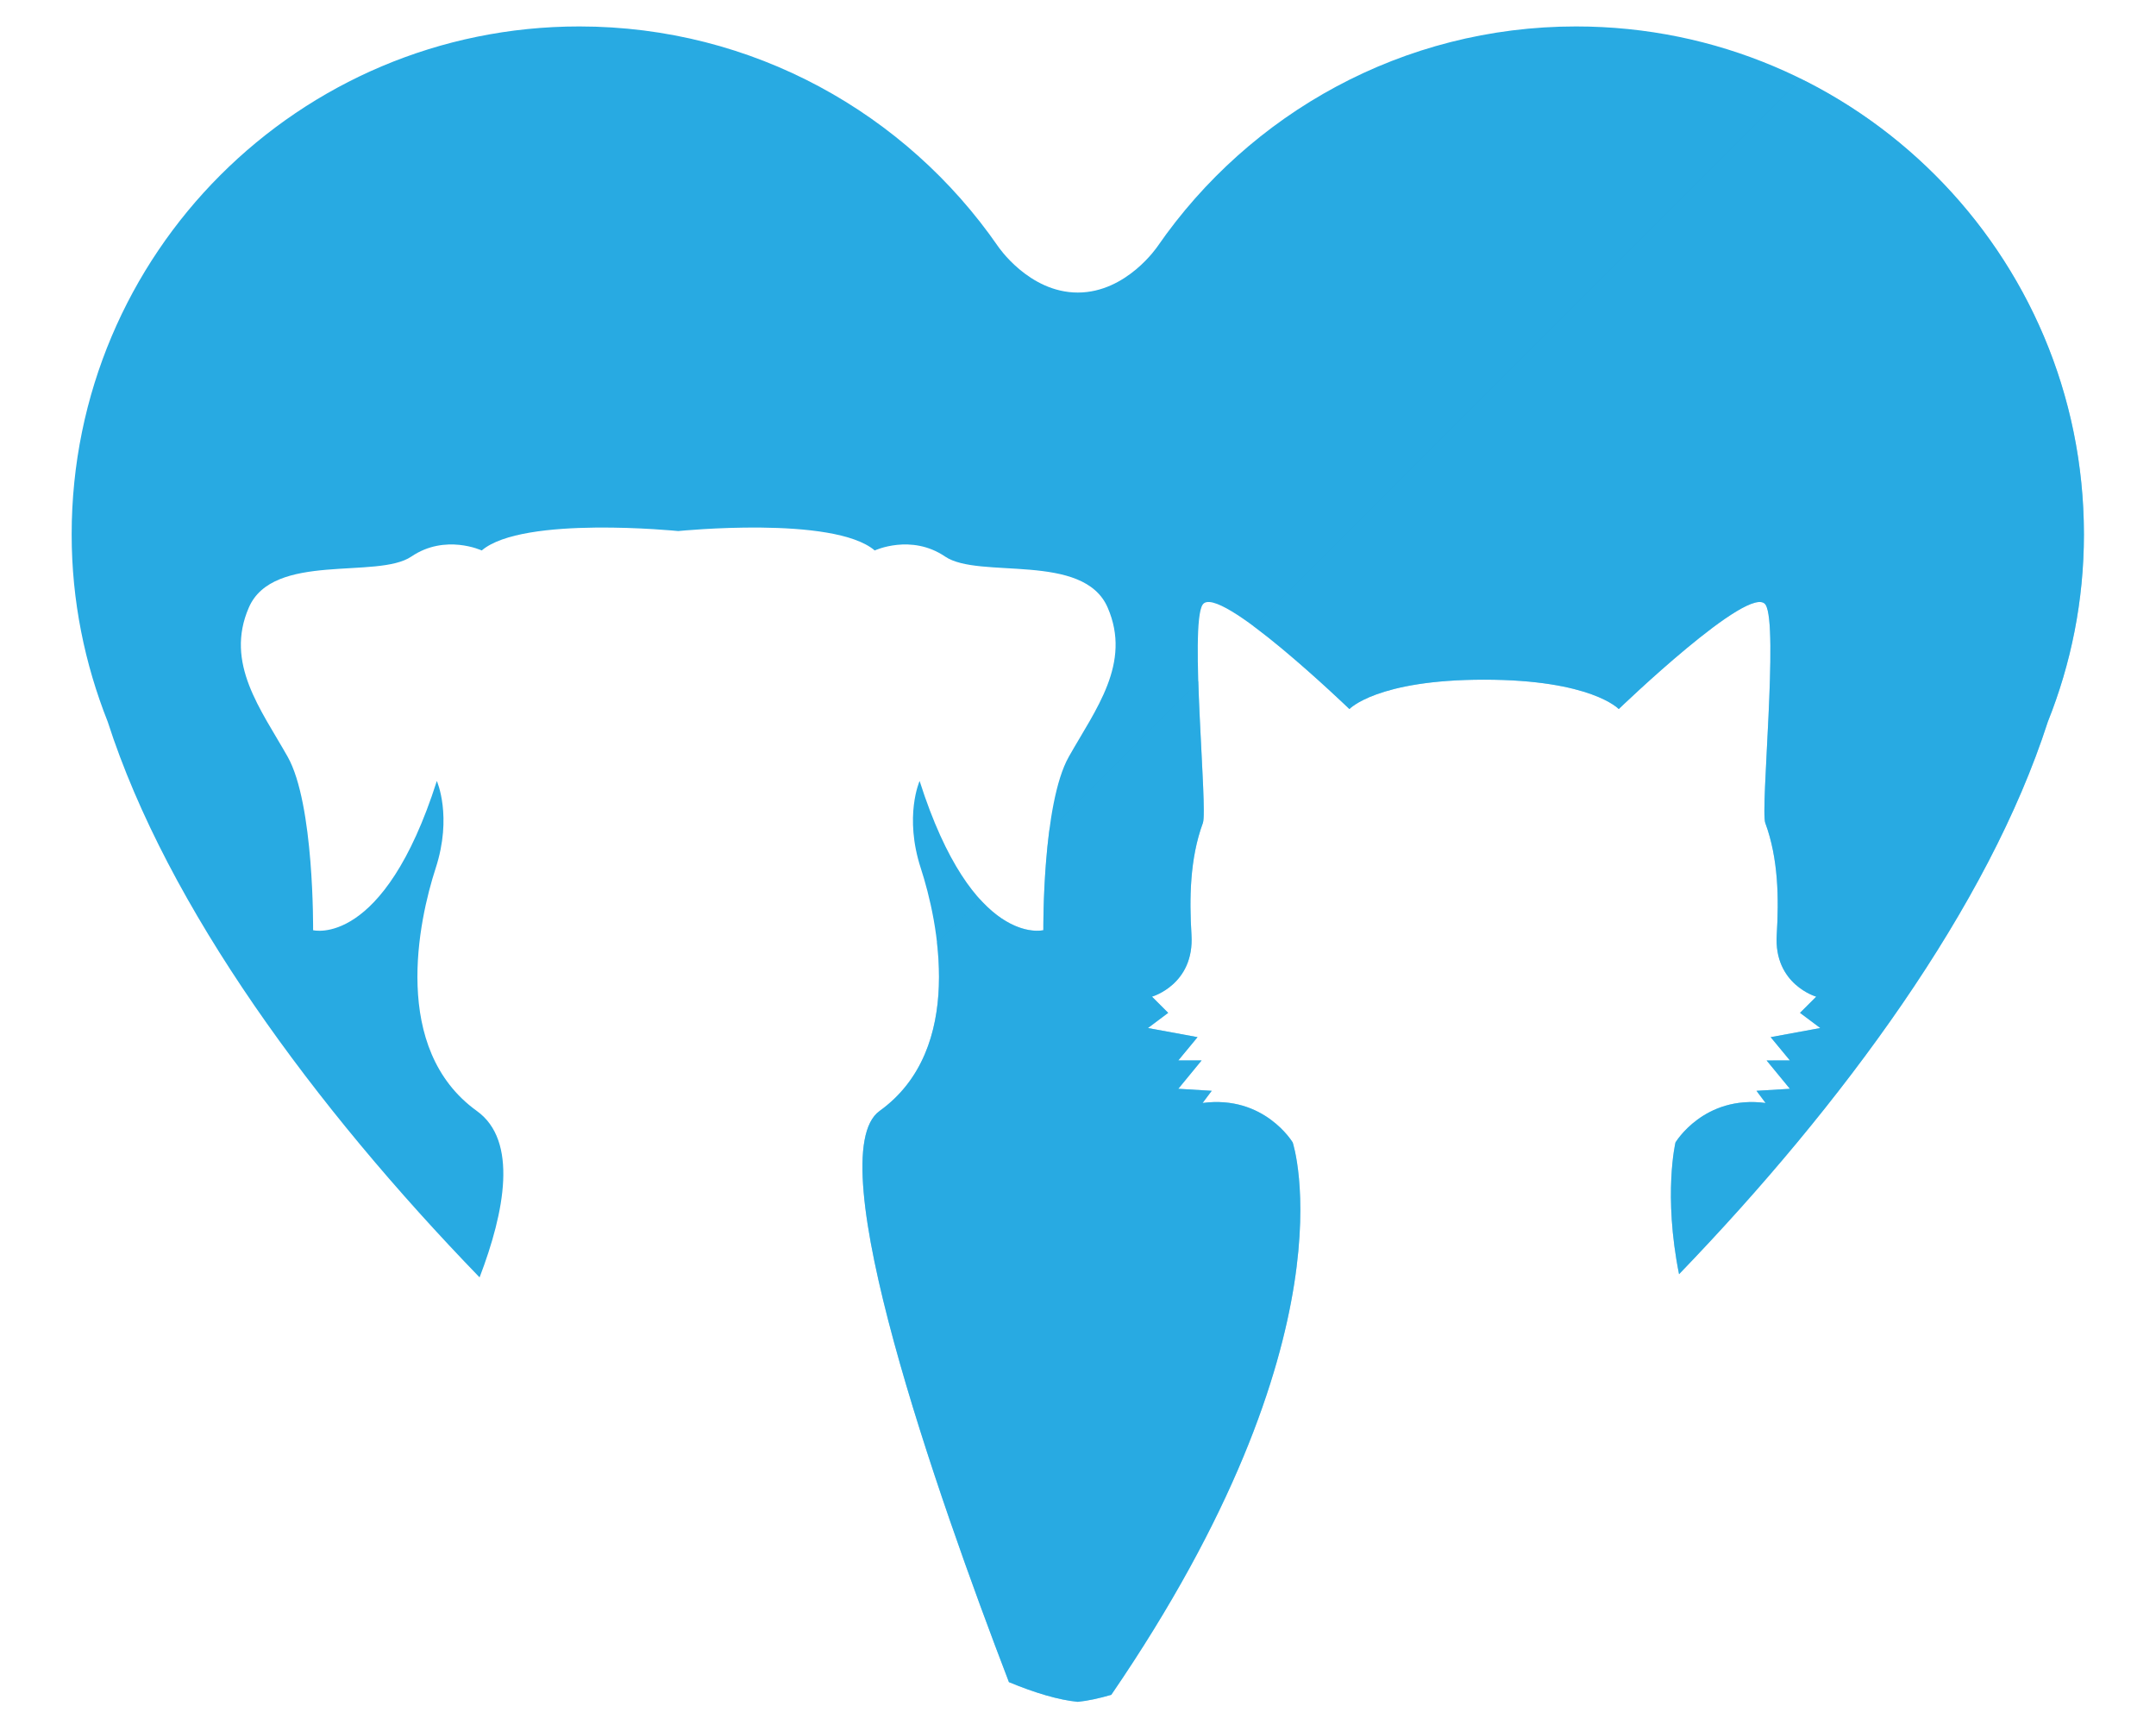 <?xml version="1.0" encoding="UTF-8"?>
<!DOCTYPE svg PUBLIC "-//W3C//DTD SVG 1.1//EN" "http://www.w3.org/Graphics/SVG/1.1/DTD/svg11.dtd">
<!-- Creator: CorelDRAW 2019 (64 Bit) -->
<svg xmlns="http://www.w3.org/2000/svg" xml:space="preserve" width="7.5cm" height="6cm" version="1.1" style="shape-rendering:geometricPrecision; text-rendering:geometricPrecision; image-rendering:optimizeQuality; fill-rule:evenodd; clip-rule:evenodd"
viewBox="0 0 7500 6000"
 xmlns:xlink="http://www.w3.org/1999/xlink"
 xmlns:xodm="http://www.corel.com/coreldraw/odm/2003">
 <defs>
  <style type="text/css">
   <![CDATA[
    .fil0 {fill:#28AAE2;fill-rule:nonzero}
    .fil1 {fill:#28AAE2;fill-rule:nonzero;fill-opacity:0.502}
   ]]>
  </style>
 </defs>
 <g id="Camada_x0020_1">
  <g id="_647453053632">
   <path class="fil0" d="M5482.82 91.97c-603.74,-0.1 -1136.55,303.34 -1455.58,764.21 0,0 -107.62,161.38 -277.97,161.38 -170.4,0 -277.96,-161.38 -277.96,-161.38 -319.03,-460.87 -851.74,-764.21 -1455.72,-764.21 -975.76,-0.1 -1766.35,790.33 -1766.31,1767.01 -0.04,230.18 45.37,449.72 125.43,651.45 208.14,646.38 720.29,1340.52 1293.6,1932.67 87.6,-228.71 134.41,-475.59 -9.5,-578.85 -299.52,-215.33 -202.47,-662.58 -143.43,-843.94 59.11,-181.42 4.17,-303.86 4.17,-303.86 -185.63,582.27 -430.39,518.99 -430.39,518.99 0,0 4.28,-438.85 -88.55,-603.41 -92.86,-164.51 -219.4,-324.9 -134.98,-518.89 84.32,-194.2 447.19,-97.15 565.33,-177.29 118.19,-80.25 244.82,-21.18 244.82,-21.18 143.38,-122.26 683.58,-67.51 683.58,-67.51 0,0 540.16,-54.75 683.55,67.51 0,0 126.59,-59.07 244.77,21.18 118.15,80.14 481.06,-16.91 565.43,177.29 84.37,193.99 -42.21,354.38 -135.03,518.89 -92.88,164.56 -88.59,603.41 -88.59,603.41 0,0 -244.76,63.28 -430.45,-518.99 0,0 -54.91,122.44 4.23,303.86 59.04,181.36 156.09,628.71 -143.48,843.94 -213.82,153.54 197.1,1327.16 449.98,1986.64 92.76,38.41 173.69,62.1 239.45,68.51 34.68,-3.42 73.8,-11.92 116.54,-24.35 855.57,-1250.78 631.15,-1921.23 631.15,-1921.23 0,0 -98.53,-165.65 -313.42,-137.4l31.67 -42.31 -116.22 -7.03 81.01 -98.64 -81.05 0 66.97 -80.96 -172.57 -31.72 70.42 -52.8 -56.35 -56.31c0,0 147.91,-42.3 137.36,-214.94 -7.62,-125.24 -6.04,-265.21 39.73,-389.22 17.41,-46.95 -46.84,-688.49 -1.02,-759.04 51.74,-79.48 510.73,362.83 510.73,362.83 0,0 95.19,-102.18 468.57,-102.18 373.3,0 468.39,102.18 468.39,102.18 0,0 459.08,-442.31 510.76,-362.83 45.74,70.55 -18.45,712.09 -1.07,759.04 45.89,124.01 47.46,263.98 39.84,389.32 -10.64,172.54 137.35,214.84 137.35,214.84l-56.38 56.31 70.46 52.8 -172.56 31.72 66.92 80.96 -81.07 0.08 81.07 98.62 -116.26 6.97 31.7 42.31c-214.91,-28.25 -313.5,137.4 -313.5,137.4 0,0 -42.94,181.09 12.46,458.13 568.91,-589.84 1076.06,-1279.23 1282.85,-1921.52 80.73,-201.73 125.56,-421.27 125.56,-651.45 0,-976.72 -790.54,-1767.11 -1766.44,-1767.01z"/>
   <path class="fil1" d="M4496.91 3973.82c0,0 -98.53,-165.65 -313.42,-137.4l31.67 -42.31 -116.22 -7.03 81.01 -98.64 -81.05 0 66.97 -80.96 -172.57 -31.72 70.42 -52.8 -56.35 -56.31c0,0 147.91,-42.3 137.36,-214.94 -7.62,-125.24 -6.04,-265.21 39.73,-389.22 10.78,-29.01 -9.66,-285.49 -16.03,-493.64l-517.99 518.09c-22.52,171.4 -20.95,348.5 -20.95,348.5 0,0 -99.74,25.49 -220.26,-107.35l-149.97 150.03c22.94,201.07 -1.65,443.97 -199.47,586.13 -213.82,153.54 197.1,1327.16 449.98,1986.64 92.76,38.41 173.69,62.1 239.45,68.51 34.68,-3.42 73.8,-11.92 116.54,-24.35 855.57,-1250.78 631.15,-1921.23 631.15,-1921.23z"/>
   <path class="fil1" d="M7123.7 2510.43c80.73,-201.73 125.56,-421.27 125.56,-651.45 0,-695.99 -401.64,-1297.16 -985.59,-1585.26l-1903.83 1903.85c148.5,109.67 334.33,288.71 334.33,288.71 0,0 95.19,-102.18 468.57,-102.18 373.3,0 468.39,102.18 468.39,102.18 0,0 459.08,-442.31 510.76,-362.83 45.74,70.55 -18.45,712.09 -1.07,759.04 45.89,124.01 47.46,263.98 39.84,389.32 -10.64,172.54 137.35,214.84 137.35,214.84l-56.38 56.31 70.46 52.8 -172.56 31.72 66.92 80.96 -81.07 0.08 81.07 98.62 -116.26 6.97 31.7 42.31c-214.91,-28.25 -313.5,137.4 -313.5,137.4 0,0 -42.94,181.09 12.46,458.13 568.91,-589.84 1076.06,-1279.23 1282.85,-1921.52z"/>
  </g>
 </g>
</svg>
